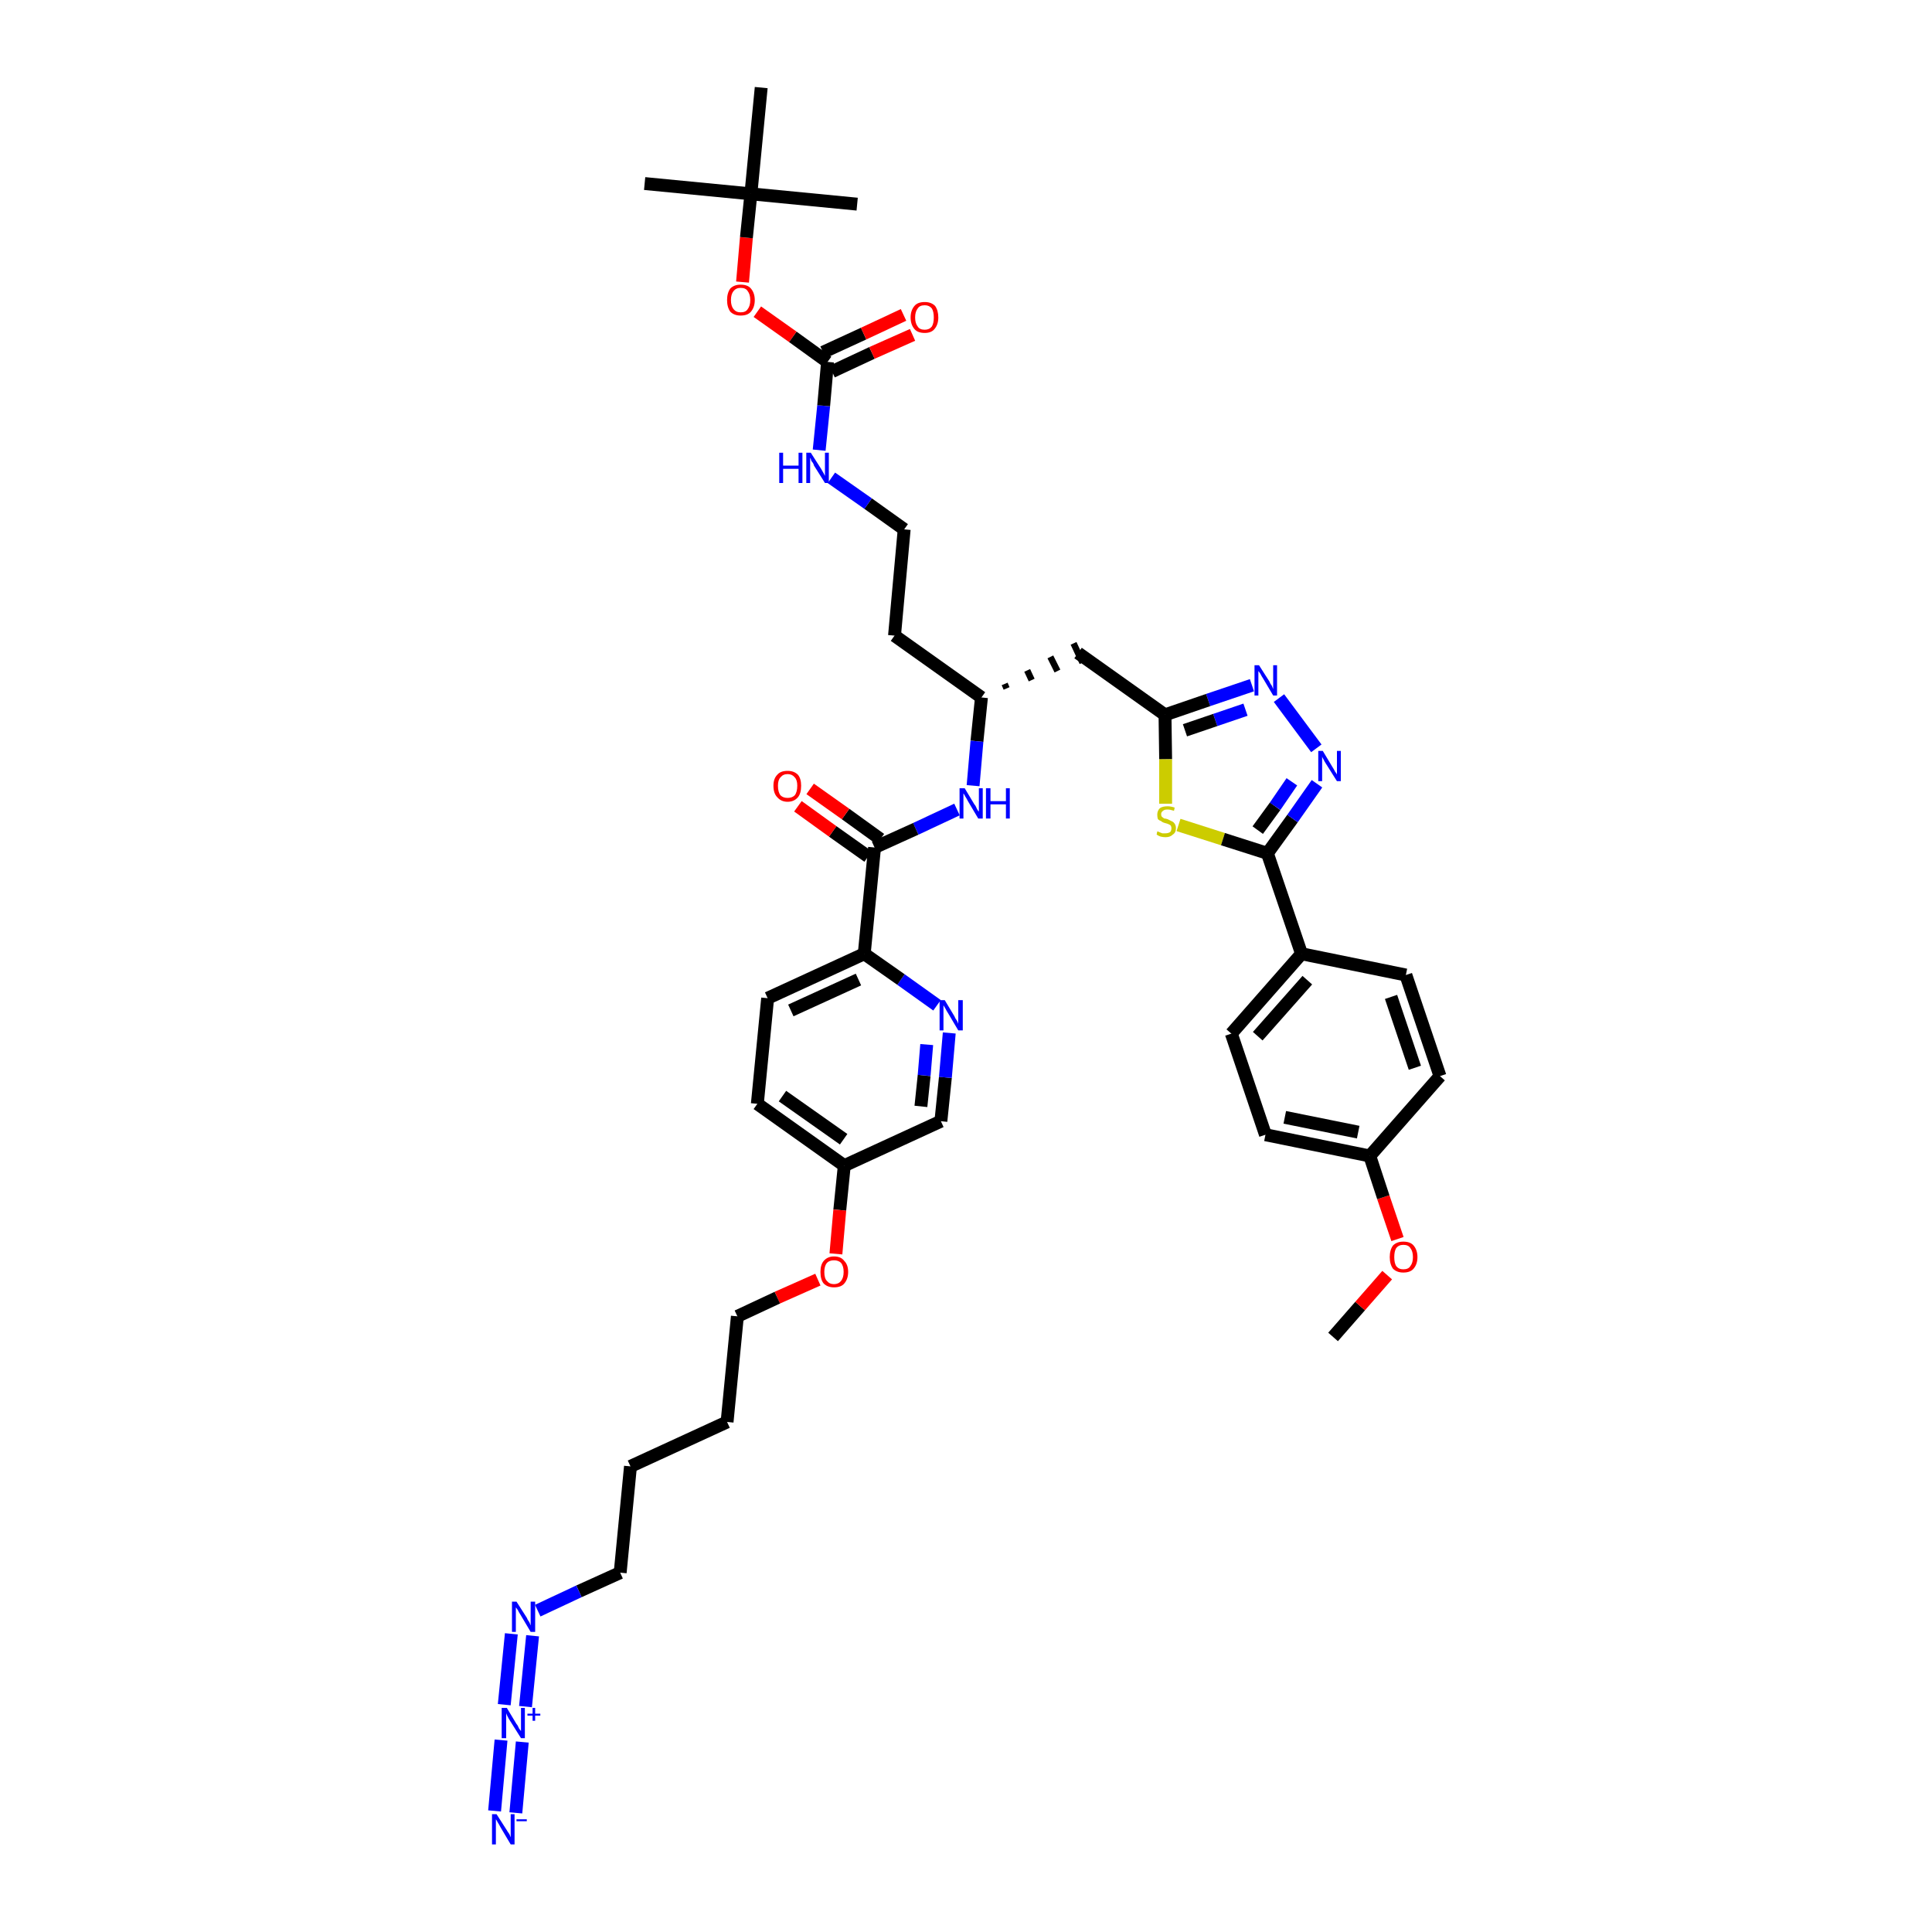 <?xml version='1.0' encoding='iso-8859-1'?>
<svg version='1.1' baseProfile='full'
              xmlns='http://www.w3.org/2000/svg'
                      xmlns:rdkit='http://www.rdkit.org/xml'
                      xmlns:xlink='http://www.w3.org/1999/xlink'
                  xml:space='preserve'
width='300px' height='300px' viewBox='0 0 300 300'>
<!-- END OF HEADER -->
<path class='bond-0 atom-0 atom-1' d='M 207.0,207.6 L 211.2,202.8' style='fill:none;fill-rule:evenodd;stroke:#000000;stroke-width:2.0px;stroke-linecap:butt;stroke-linejoin:miter;stroke-opacity:1' />
<path class='bond-0 atom-0 atom-1' d='M 211.2,202.8 L 215.4,198.0' style='fill:none;fill-rule:evenodd;stroke:#FF0000;stroke-width:2.0px;stroke-linecap:butt;stroke-linejoin:miter;stroke-opacity:1' />
<path class='bond-1 atom-1 atom-2' d='M 217.0,192.4 L 214.8,185.9' style='fill:none;fill-rule:evenodd;stroke:#FF0000;stroke-width:2.0px;stroke-linecap:butt;stroke-linejoin:miter;stroke-opacity:1' />
<path class='bond-1 atom-1 atom-2' d='M 214.8,185.9 L 212.7,179.5' style='fill:none;fill-rule:evenodd;stroke:#000000;stroke-width:2.0px;stroke-linecap:butt;stroke-linejoin:miter;stroke-opacity:1' />
<path class='bond-2 atom-2 atom-3' d='M 212.7,179.5 L 196.5,176.2' style='fill:none;fill-rule:evenodd;stroke:#000000;stroke-width:2.0px;stroke-linecap:butt;stroke-linejoin:miter;stroke-opacity:1' />
<path class='bond-2 atom-2 atom-3' d='M 210.9,175.8 L 199.5,173.5' style='fill:none;fill-rule:evenodd;stroke:#000000;stroke-width:2.0px;stroke-linecap:butt;stroke-linejoin:miter;stroke-opacity:1' />
<path class='bond-41 atom-41 atom-2' d='M 223.6,167.1 L 212.7,179.5' style='fill:none;fill-rule:evenodd;stroke:#000000;stroke-width:2.0px;stroke-linecap:butt;stroke-linejoin:miter;stroke-opacity:1' />
<path class='bond-3 atom-3 atom-4' d='M 196.5,176.2 L 191.2,160.5' style='fill:none;fill-rule:evenodd;stroke:#000000;stroke-width:2.0px;stroke-linecap:butt;stroke-linejoin:miter;stroke-opacity:1' />
<path class='bond-4 atom-4 atom-5' d='M 191.2,160.5 L 202.1,148.1' style='fill:none;fill-rule:evenodd;stroke:#000000;stroke-width:2.0px;stroke-linecap:butt;stroke-linejoin:miter;stroke-opacity:1' />
<path class='bond-4 atom-4 atom-5' d='M 195.3,160.9 L 203.0,152.2' style='fill:none;fill-rule:evenodd;stroke:#000000;stroke-width:2.0px;stroke-linecap:butt;stroke-linejoin:miter;stroke-opacity:1' />
<path class='bond-5 atom-5 atom-6' d='M 202.1,148.1 L 196.8,132.5' style='fill:none;fill-rule:evenodd;stroke:#000000;stroke-width:2.0px;stroke-linecap:butt;stroke-linejoin:miter;stroke-opacity:1' />
<path class='bond-39 atom-5 atom-40' d='M 202.1,148.1 L 218.3,151.4' style='fill:none;fill-rule:evenodd;stroke:#000000;stroke-width:2.0px;stroke-linecap:butt;stroke-linejoin:miter;stroke-opacity:1' />
<path class='bond-6 atom-6 atom-7' d='M 196.8,132.5 L 200.7,127.1' style='fill:none;fill-rule:evenodd;stroke:#000000;stroke-width:2.0px;stroke-linecap:butt;stroke-linejoin:miter;stroke-opacity:1' />
<path class='bond-6 atom-6 atom-7' d='M 200.7,127.1 L 204.5,121.7' style='fill:none;fill-rule:evenodd;stroke:#0000FF;stroke-width:2.0px;stroke-linecap:butt;stroke-linejoin:miter;stroke-opacity:1' />
<path class='bond-6 atom-6 atom-7' d='M 195.3,128.9 L 198.0,125.2' style='fill:none;fill-rule:evenodd;stroke:#000000;stroke-width:2.0px;stroke-linecap:butt;stroke-linejoin:miter;stroke-opacity:1' />
<path class='bond-6 atom-6 atom-7' d='M 198.0,125.2 L 200.6,121.4' style='fill:none;fill-rule:evenodd;stroke:#0000FF;stroke-width:2.0px;stroke-linecap:butt;stroke-linejoin:miter;stroke-opacity:1' />
<path class='bond-42 atom-39 atom-6' d='M 183.0,128.1 L 189.9,130.3' style='fill:none;fill-rule:evenodd;stroke:#CCCC00;stroke-width:2.0px;stroke-linecap:butt;stroke-linejoin:miter;stroke-opacity:1' />
<path class='bond-42 atom-39 atom-6' d='M 189.9,130.3 L 196.8,132.5' style='fill:none;fill-rule:evenodd;stroke:#000000;stroke-width:2.0px;stroke-linecap:butt;stroke-linejoin:miter;stroke-opacity:1' />
<path class='bond-7 atom-7 atom-8' d='M 204.4,116.2 L 198.6,108.4' style='fill:none;fill-rule:evenodd;stroke:#0000FF;stroke-width:2.0px;stroke-linecap:butt;stroke-linejoin:miter;stroke-opacity:1' />
<path class='bond-8 atom-8 atom-9' d='M 194.4,106.4 L 187.6,108.7' style='fill:none;fill-rule:evenodd;stroke:#0000FF;stroke-width:2.0px;stroke-linecap:butt;stroke-linejoin:miter;stroke-opacity:1' />
<path class='bond-8 atom-8 atom-9' d='M 187.6,108.7 L 180.9,111.0' style='fill:none;fill-rule:evenodd;stroke:#000000;stroke-width:2.0px;stroke-linecap:butt;stroke-linejoin:miter;stroke-opacity:1' />
<path class='bond-8 atom-8 atom-9' d='M 193.4,110.2 L 188.7,111.8' style='fill:none;fill-rule:evenodd;stroke:#0000FF;stroke-width:2.0px;stroke-linecap:butt;stroke-linejoin:miter;stroke-opacity:1' />
<path class='bond-8 atom-8 atom-9' d='M 188.7,111.8 L 184.0,113.4' style='fill:none;fill-rule:evenodd;stroke:#000000;stroke-width:2.0px;stroke-linecap:butt;stroke-linejoin:miter;stroke-opacity:1' />
<path class='bond-9 atom-9 atom-10' d='M 180.9,111.0 L 167.4,101.4' style='fill:none;fill-rule:evenodd;stroke:#000000;stroke-width:2.0px;stroke-linecap:butt;stroke-linejoin:miter;stroke-opacity:1' />
<path class='bond-38 atom-9 atom-39' d='M 180.9,111.0 L 181.0,117.9' style='fill:none;fill-rule:evenodd;stroke:#000000;stroke-width:2.0px;stroke-linecap:butt;stroke-linejoin:miter;stroke-opacity:1' />
<path class='bond-38 atom-9 atom-39' d='M 181.0,117.9 L 181.0,124.8' style='fill:none;fill-rule:evenodd;stroke:#CCCC00;stroke-width:2.0px;stroke-linecap:butt;stroke-linejoin:miter;stroke-opacity:1' />
<path class='bond-10 atom-11 atom-10' d='M 156.3,106.9 L 156.0,106.2' style='fill:none;fill-rule:evenodd;stroke:#000000;stroke-width:1.0px;stroke-linecap:butt;stroke-linejoin:miter;stroke-opacity:1' />
<path class='bond-10 atom-11 atom-10' d='M 160.2,105.6 L 159.5,104.1' style='fill:none;fill-rule:evenodd;stroke:#000000;stroke-width:1.0px;stroke-linecap:butt;stroke-linejoin:miter;stroke-opacity:1' />
<path class='bond-10 atom-11 atom-10' d='M 164.2,104.2 L 163.1,102.0' style='fill:none;fill-rule:evenodd;stroke:#000000;stroke-width:1.0px;stroke-linecap:butt;stroke-linejoin:miter;stroke-opacity:1' />
<path class='bond-10 atom-11 atom-10' d='M 168.1,102.9 L 166.7,99.9' style='fill:none;fill-rule:evenodd;stroke:#000000;stroke-width:1.0px;stroke-linecap:butt;stroke-linejoin:miter;stroke-opacity:1' />
<path class='bond-11 atom-11 atom-12' d='M 152.4,108.3 L 138.9,98.7' style='fill:none;fill-rule:evenodd;stroke:#000000;stroke-width:2.0px;stroke-linecap:butt;stroke-linejoin:miter;stroke-opacity:1' />
<path class='bond-21 atom-11 atom-22' d='M 152.4,108.3 L 151.7,115.1' style='fill:none;fill-rule:evenodd;stroke:#000000;stroke-width:2.0px;stroke-linecap:butt;stroke-linejoin:miter;stroke-opacity:1' />
<path class='bond-21 atom-11 atom-22' d='M 151.7,115.1 L 151.1,122.0' style='fill:none;fill-rule:evenodd;stroke:#0000FF;stroke-width:2.0px;stroke-linecap:butt;stroke-linejoin:miter;stroke-opacity:1' />
<path class='bond-12 atom-12 atom-13' d='M 138.9,98.7 L 140.4,82.2' style='fill:none;fill-rule:evenodd;stroke:#000000;stroke-width:2.0px;stroke-linecap:butt;stroke-linejoin:miter;stroke-opacity:1' />
<path class='bond-13 atom-13 atom-14' d='M 140.4,82.2 L 134.8,78.2' style='fill:none;fill-rule:evenodd;stroke:#000000;stroke-width:2.0px;stroke-linecap:butt;stroke-linejoin:miter;stroke-opacity:1' />
<path class='bond-13 atom-13 atom-14' d='M 134.8,78.2 L 129.1,74.2' style='fill:none;fill-rule:evenodd;stroke:#0000FF;stroke-width:2.0px;stroke-linecap:butt;stroke-linejoin:miter;stroke-opacity:1' />
<path class='bond-14 atom-14 atom-15' d='M 127.2,69.9 L 127.9,63.0' style='fill:none;fill-rule:evenodd;stroke:#0000FF;stroke-width:2.0px;stroke-linecap:butt;stroke-linejoin:miter;stroke-opacity:1' />
<path class='bond-14 atom-14 atom-15' d='M 127.9,63.0 L 128.5,56.2' style='fill:none;fill-rule:evenodd;stroke:#000000;stroke-width:2.0px;stroke-linecap:butt;stroke-linejoin:miter;stroke-opacity:1' />
<path class='bond-15 atom-15 atom-16' d='M 129.2,57.7 L 135.4,54.8' style='fill:none;fill-rule:evenodd;stroke:#000000;stroke-width:2.0px;stroke-linecap:butt;stroke-linejoin:miter;stroke-opacity:1' />
<path class='bond-15 atom-15 atom-16' d='M 135.4,54.8 L 141.7,52.0' style='fill:none;fill-rule:evenodd;stroke:#FF0000;stroke-width:2.0px;stroke-linecap:butt;stroke-linejoin:miter;stroke-opacity:1' />
<path class='bond-15 atom-15 atom-16' d='M 127.8,54.7 L 134.1,51.8' style='fill:none;fill-rule:evenodd;stroke:#000000;stroke-width:2.0px;stroke-linecap:butt;stroke-linejoin:miter;stroke-opacity:1' />
<path class='bond-15 atom-15 atom-16' d='M 134.1,51.8 L 140.3,48.9' style='fill:none;fill-rule:evenodd;stroke:#FF0000;stroke-width:2.0px;stroke-linecap:butt;stroke-linejoin:miter;stroke-opacity:1' />
<path class='bond-16 atom-15 atom-17' d='M 128.5,56.2 L 123.1,52.3' style='fill:none;fill-rule:evenodd;stroke:#000000;stroke-width:2.0px;stroke-linecap:butt;stroke-linejoin:miter;stroke-opacity:1' />
<path class='bond-16 atom-15 atom-17' d='M 123.1,52.3 L 117.6,48.4' style='fill:none;fill-rule:evenodd;stroke:#FF0000;stroke-width:2.0px;stroke-linecap:butt;stroke-linejoin:miter;stroke-opacity:1' />
<path class='bond-17 atom-17 atom-18' d='M 115.3,43.8 L 115.9,36.9' style='fill:none;fill-rule:evenodd;stroke:#FF0000;stroke-width:2.0px;stroke-linecap:butt;stroke-linejoin:miter;stroke-opacity:1' />
<path class='bond-17 atom-17 atom-18' d='M 115.9,36.9 L 116.6,30.1' style='fill:none;fill-rule:evenodd;stroke:#000000;stroke-width:2.0px;stroke-linecap:butt;stroke-linejoin:miter;stroke-opacity:1' />
<path class='bond-18 atom-18 atom-19' d='M 116.6,30.1 L 100.1,28.5' style='fill:none;fill-rule:evenodd;stroke:#000000;stroke-width:2.0px;stroke-linecap:butt;stroke-linejoin:miter;stroke-opacity:1' />
<path class='bond-19 atom-18 atom-20' d='M 116.6,30.1 L 133.1,31.7' style='fill:none;fill-rule:evenodd;stroke:#000000;stroke-width:2.0px;stroke-linecap:butt;stroke-linejoin:miter;stroke-opacity:1' />
<path class='bond-20 atom-18 atom-21' d='M 116.6,30.1 L 118.2,13.6' style='fill:none;fill-rule:evenodd;stroke:#000000;stroke-width:2.0px;stroke-linecap:butt;stroke-linejoin:miter;stroke-opacity:1' />
<path class='bond-22 atom-22 atom-23' d='M 148.6,125.7 L 142.2,128.7' style='fill:none;fill-rule:evenodd;stroke:#0000FF;stroke-width:2.0px;stroke-linecap:butt;stroke-linejoin:miter;stroke-opacity:1' />
<path class='bond-22 atom-22 atom-23' d='M 142.2,128.7 L 135.8,131.6' style='fill:none;fill-rule:evenodd;stroke:#000000;stroke-width:2.0px;stroke-linecap:butt;stroke-linejoin:miter;stroke-opacity:1' />
<path class='bond-23 atom-23 atom-24' d='M 136.7,130.3 L 131.3,126.4' style='fill:none;fill-rule:evenodd;stroke:#000000;stroke-width:2.0px;stroke-linecap:butt;stroke-linejoin:miter;stroke-opacity:1' />
<path class='bond-23 atom-23 atom-24' d='M 131.3,126.4 L 125.8,122.5' style='fill:none;fill-rule:evenodd;stroke:#FF0000;stroke-width:2.0px;stroke-linecap:butt;stroke-linejoin:miter;stroke-opacity:1' />
<path class='bond-23 atom-23 atom-24' d='M 134.8,133.0 L 129.3,129.1' style='fill:none;fill-rule:evenodd;stroke:#000000;stroke-width:2.0px;stroke-linecap:butt;stroke-linejoin:miter;stroke-opacity:1' />
<path class='bond-23 atom-23 atom-24' d='M 129.3,129.1 L 123.9,125.2' style='fill:none;fill-rule:evenodd;stroke:#FF0000;stroke-width:2.0px;stroke-linecap:butt;stroke-linejoin:miter;stroke-opacity:1' />
<path class='bond-24 atom-23 atom-25' d='M 135.8,131.6 L 134.2,148.1' style='fill:none;fill-rule:evenodd;stroke:#000000;stroke-width:2.0px;stroke-linecap:butt;stroke-linejoin:miter;stroke-opacity:1' />
<path class='bond-25 atom-25 atom-26' d='M 134.2,148.1 L 119.2,155.0' style='fill:none;fill-rule:evenodd;stroke:#000000;stroke-width:2.0px;stroke-linecap:butt;stroke-linejoin:miter;stroke-opacity:1' />
<path class='bond-25 atom-25 atom-26' d='M 133.3,152.1 L 122.8,156.9' style='fill:none;fill-rule:evenodd;stroke:#000000;stroke-width:2.0px;stroke-linecap:butt;stroke-linejoin:miter;stroke-opacity:1' />
<path class='bond-43 atom-38 atom-25' d='M 145.5,156.1 L 139.9,152.1' style='fill:none;fill-rule:evenodd;stroke:#0000FF;stroke-width:2.0px;stroke-linecap:butt;stroke-linejoin:miter;stroke-opacity:1' />
<path class='bond-43 atom-38 atom-25' d='M 139.9,152.1 L 134.2,148.1' style='fill:none;fill-rule:evenodd;stroke:#000000;stroke-width:2.0px;stroke-linecap:butt;stroke-linejoin:miter;stroke-opacity:1' />
<path class='bond-26 atom-26 atom-27' d='M 119.2,155.0 L 117.6,171.4' style='fill:none;fill-rule:evenodd;stroke:#000000;stroke-width:2.0px;stroke-linecap:butt;stroke-linejoin:miter;stroke-opacity:1' />
<path class='bond-27 atom-27 atom-28' d='M 117.6,171.4 L 131.1,181.0' style='fill:none;fill-rule:evenodd;stroke:#000000;stroke-width:2.0px;stroke-linecap:butt;stroke-linejoin:miter;stroke-opacity:1' />
<path class='bond-27 atom-27 atom-28' d='M 121.5,170.2 L 131.0,176.9' style='fill:none;fill-rule:evenodd;stroke:#000000;stroke-width:2.0px;stroke-linecap:butt;stroke-linejoin:miter;stroke-opacity:1' />
<path class='bond-28 atom-28 atom-29' d='M 131.1,181.0 L 130.4,187.9' style='fill:none;fill-rule:evenodd;stroke:#000000;stroke-width:2.0px;stroke-linecap:butt;stroke-linejoin:miter;stroke-opacity:1' />
<path class='bond-28 atom-28 atom-29' d='M 130.4,187.9 L 129.8,194.7' style='fill:none;fill-rule:evenodd;stroke:#FF0000;stroke-width:2.0px;stroke-linecap:butt;stroke-linejoin:miter;stroke-opacity:1' />
<path class='bond-36 atom-28 atom-37' d='M 131.1,181.0 L 146.1,174.1' style='fill:none;fill-rule:evenodd;stroke:#000000;stroke-width:2.0px;stroke-linecap:butt;stroke-linejoin:miter;stroke-opacity:1' />
<path class='bond-29 atom-29 atom-30' d='M 127.0,198.7 L 120.7,201.5' style='fill:none;fill-rule:evenodd;stroke:#FF0000;stroke-width:2.0px;stroke-linecap:butt;stroke-linejoin:miter;stroke-opacity:1' />
<path class='bond-29 atom-29 atom-30' d='M 120.7,201.5 L 114.5,204.4' style='fill:none;fill-rule:evenodd;stroke:#000000;stroke-width:2.0px;stroke-linecap:butt;stroke-linejoin:miter;stroke-opacity:1' />
<path class='bond-30 atom-30 atom-31' d='M 114.5,204.4 L 112.9,220.8' style='fill:none;fill-rule:evenodd;stroke:#000000;stroke-width:2.0px;stroke-linecap:butt;stroke-linejoin:miter;stroke-opacity:1' />
<path class='bond-31 atom-31 atom-32' d='M 112.9,220.8 L 97.9,227.7' style='fill:none;fill-rule:evenodd;stroke:#000000;stroke-width:2.0px;stroke-linecap:butt;stroke-linejoin:miter;stroke-opacity:1' />
<path class='bond-32 atom-32 atom-33' d='M 97.9,227.7 L 96.3,244.2' style='fill:none;fill-rule:evenodd;stroke:#000000;stroke-width:2.0px;stroke-linecap:butt;stroke-linejoin:miter;stroke-opacity:1' />
<path class='bond-33 atom-33 atom-34' d='M 96.3,244.2 L 89.9,247.1' style='fill:none;fill-rule:evenodd;stroke:#000000;stroke-width:2.0px;stroke-linecap:butt;stroke-linejoin:miter;stroke-opacity:1' />
<path class='bond-33 atom-33 atom-34' d='M 89.9,247.1 L 83.5,250.1' style='fill:none;fill-rule:evenodd;stroke:#0000FF;stroke-width:2.0px;stroke-linecap:butt;stroke-linejoin:miter;stroke-opacity:1' />
<path class='bond-34 atom-34 atom-35' d='M 79.4,253.7 L 78.3,264.7' style='fill:none;fill-rule:evenodd;stroke:#0000FF;stroke-width:2.0px;stroke-linecap:butt;stroke-linejoin:miter;stroke-opacity:1' />
<path class='bond-34 atom-34 atom-35' d='M 82.7,254.0 L 81.6,265.0' style='fill:none;fill-rule:evenodd;stroke:#0000FF;stroke-width:2.0px;stroke-linecap:butt;stroke-linejoin:miter;stroke-opacity:1' />
<path class='bond-35 atom-35 atom-36' d='M 77.8,270.2 L 76.8,281.2' style='fill:none;fill-rule:evenodd;stroke:#0000FF;stroke-width:2.0px;stroke-linecap:butt;stroke-linejoin:miter;stroke-opacity:1' />
<path class='bond-35 atom-35 atom-36' d='M 81.1,270.5 L 80.1,281.5' style='fill:none;fill-rule:evenodd;stroke:#0000FF;stroke-width:2.0px;stroke-linecap:butt;stroke-linejoin:miter;stroke-opacity:1' />
<path class='bond-37 atom-37 atom-38' d='M 146.1,174.1 L 146.8,167.3' style='fill:none;fill-rule:evenodd;stroke:#000000;stroke-width:2.0px;stroke-linecap:butt;stroke-linejoin:miter;stroke-opacity:1' />
<path class='bond-37 atom-37 atom-38' d='M 146.8,167.3 L 147.4,160.4' style='fill:none;fill-rule:evenodd;stroke:#0000FF;stroke-width:2.0px;stroke-linecap:butt;stroke-linejoin:miter;stroke-opacity:1' />
<path class='bond-37 atom-37 atom-38' d='M 143.0,171.8 L 143.5,167.0' style='fill:none;fill-rule:evenodd;stroke:#000000;stroke-width:2.0px;stroke-linecap:butt;stroke-linejoin:miter;stroke-opacity:1' />
<path class='bond-37 atom-37 atom-38' d='M 143.5,167.0 L 143.9,162.2' style='fill:none;fill-rule:evenodd;stroke:#0000FF;stroke-width:2.0px;stroke-linecap:butt;stroke-linejoin:miter;stroke-opacity:1' />
<path class='bond-40 atom-40 atom-41' d='M 218.3,151.4 L 223.6,167.1' style='fill:none;fill-rule:evenodd;stroke:#000000;stroke-width:2.0px;stroke-linecap:butt;stroke-linejoin:miter;stroke-opacity:1' />
<path class='bond-40 atom-40 atom-41' d='M 216.0,154.8 L 219.7,165.8' style='fill:none;fill-rule:evenodd;stroke:#000000;stroke-width:2.0px;stroke-linecap:butt;stroke-linejoin:miter;stroke-opacity:1' />
<path  class='atom-1' d='M 215.8 195.2
Q 215.8 194.1, 216.3 193.4
Q 216.9 192.8, 217.9 192.8
Q 219.0 192.8, 219.5 193.4
Q 220.1 194.1, 220.1 195.2
Q 220.1 196.3, 219.5 197.0
Q 219.0 197.6, 217.9 197.6
Q 216.9 197.6, 216.3 197.0
Q 215.8 196.3, 215.8 195.2
M 217.9 197.1
Q 218.7 197.1, 219.0 196.6
Q 219.4 196.1, 219.4 195.2
Q 219.4 194.3, 219.0 193.8
Q 218.7 193.3, 217.9 193.3
Q 217.2 193.3, 216.8 193.8
Q 216.5 194.3, 216.5 195.2
Q 216.5 196.1, 216.8 196.6
Q 217.2 197.1, 217.9 197.1
' fill='#FF0000'/>
<path  class='atom-7' d='M 205.4 116.6
L 206.9 119.1
Q 207.1 119.4, 207.3 119.8
Q 207.6 120.2, 207.6 120.3
L 207.6 116.6
L 208.2 116.6
L 208.2 121.3
L 207.6 121.3
L 205.9 118.6
Q 205.7 118.3, 205.5 117.9
Q 205.3 117.6, 205.3 117.4
L 205.3 121.3
L 204.7 121.3
L 204.7 116.6
L 205.4 116.6
' fill='#0000FF'/>
<path  class='atom-8' d='M 195.5 103.3
L 197.1 105.8
Q 197.2 106.1, 197.5 106.5
Q 197.7 107.0, 197.7 107.0
L 197.7 103.3
L 198.3 103.3
L 198.3 108.0
L 197.7 108.0
L 196.1 105.3
Q 195.9 105.0, 195.7 104.6
Q 195.5 104.3, 195.4 104.2
L 195.4 108.0
L 194.8 108.0
L 194.8 103.3
L 195.5 103.3
' fill='#0000FF'/>
<path  class='atom-14' d='M 121.0 70.3
L 121.6 70.3
L 121.6 72.3
L 124.0 72.3
L 124.0 70.3
L 124.6 70.3
L 124.6 75.0
L 124.0 75.0
L 124.0 72.8
L 121.6 72.8
L 121.6 75.0
L 121.0 75.0
L 121.0 70.3
' fill='#0000FF'/>
<path  class='atom-14' d='M 125.9 70.3
L 127.5 72.8
Q 127.6 73.0, 127.9 73.5
Q 128.1 73.9, 128.1 73.9
L 128.1 70.3
L 128.7 70.3
L 128.7 75.0
L 128.1 75.0
L 126.4 72.3
Q 126.3 71.9, 126.0 71.6
Q 125.9 71.2, 125.8 71.1
L 125.8 75.0
L 125.2 75.0
L 125.2 70.3
L 125.9 70.3
' fill='#0000FF'/>
<path  class='atom-16' d='M 141.4 49.3
Q 141.4 48.2, 142.0 47.5
Q 142.5 46.9, 143.6 46.9
Q 144.6 46.9, 145.2 47.5
Q 145.7 48.2, 145.7 49.3
Q 145.7 50.4, 145.1 51.1
Q 144.6 51.7, 143.6 51.7
Q 142.5 51.7, 142.0 51.1
Q 141.4 50.4, 141.4 49.3
M 143.6 51.2
Q 144.3 51.2, 144.7 50.7
Q 145.0 50.2, 145.0 49.3
Q 145.0 48.4, 144.7 47.9
Q 144.3 47.4, 143.6 47.4
Q 142.8 47.4, 142.5 47.9
Q 142.1 48.4, 142.1 49.3
Q 142.1 50.2, 142.5 50.7
Q 142.8 51.2, 143.6 51.2
' fill='#FF0000'/>
<path  class='atom-17' d='M 112.9 46.6
Q 112.9 45.5, 113.4 44.8
Q 114.0 44.2, 115.0 44.2
Q 116.1 44.2, 116.6 44.8
Q 117.2 45.5, 117.2 46.6
Q 117.2 47.7, 116.6 48.4
Q 116.1 49.0, 115.0 49.0
Q 114.0 49.0, 113.4 48.4
Q 112.9 47.7, 112.9 46.6
M 115.0 48.5
Q 115.8 48.5, 116.1 48.0
Q 116.5 47.5, 116.5 46.6
Q 116.5 45.7, 116.1 45.2
Q 115.8 44.7, 115.0 44.7
Q 114.3 44.7, 113.9 45.2
Q 113.5 45.7, 113.5 46.6
Q 113.5 47.5, 113.9 48.0
Q 114.3 48.5, 115.0 48.5
' fill='#FF0000'/>
<path  class='atom-22' d='M 149.8 122.4
L 151.3 124.9
Q 151.5 125.1, 151.7 125.6
Q 151.9 126.0, 152.0 126.0
L 152.0 122.4
L 152.6 122.4
L 152.6 127.1
L 151.9 127.1
L 150.3 124.4
Q 150.1 124.0, 149.9 123.7
Q 149.7 123.3, 149.6 123.2
L 149.6 127.1
L 149.0 127.1
L 149.0 122.4
L 149.8 122.4
' fill='#0000FF'/>
<path  class='atom-22' d='M 153.1 122.4
L 153.8 122.4
L 153.8 124.4
L 156.2 124.4
L 156.2 122.4
L 156.8 122.4
L 156.8 127.1
L 156.2 127.1
L 156.2 124.9
L 153.8 124.9
L 153.8 127.1
L 153.1 127.1
L 153.1 122.4
' fill='#0000FF'/>
<path  class='atom-24' d='M 120.1 122.0
Q 120.1 120.9, 120.7 120.3
Q 121.2 119.7, 122.3 119.7
Q 123.3 119.7, 123.9 120.3
Q 124.4 120.9, 124.4 122.0
Q 124.4 123.2, 123.9 123.8
Q 123.3 124.5, 122.3 124.5
Q 121.3 124.5, 120.7 123.8
Q 120.1 123.2, 120.1 122.0
M 122.3 123.9
Q 123.0 123.9, 123.4 123.5
Q 123.8 123.0, 123.8 122.0
Q 123.8 121.1, 123.4 120.7
Q 123.0 120.2, 122.3 120.2
Q 121.6 120.2, 121.2 120.7
Q 120.8 121.1, 120.8 122.0
Q 120.8 123.0, 121.2 123.5
Q 121.6 123.9, 122.3 123.9
' fill='#FF0000'/>
<path  class='atom-29' d='M 127.4 197.5
Q 127.4 196.4, 127.9 195.8
Q 128.5 195.1, 129.5 195.1
Q 130.6 195.1, 131.1 195.8
Q 131.7 196.4, 131.7 197.5
Q 131.7 198.6, 131.1 199.3
Q 130.6 199.9, 129.5 199.9
Q 128.5 199.9, 127.9 199.3
Q 127.4 198.7, 127.4 197.5
M 129.5 199.4
Q 130.2 199.4, 130.6 198.9
Q 131.0 198.4, 131.0 197.5
Q 131.0 196.6, 130.6 196.1
Q 130.2 195.7, 129.5 195.7
Q 128.8 195.7, 128.4 196.1
Q 128.0 196.6, 128.0 197.5
Q 128.0 198.5, 128.4 198.9
Q 128.8 199.4, 129.5 199.4
' fill='#FF0000'/>
<path  class='atom-34' d='M 80.2 248.7
L 81.8 251.2
Q 81.9 251.5, 82.2 251.9
Q 82.4 252.4, 82.4 252.4
L 82.4 248.7
L 83.1 248.7
L 83.1 253.4
L 82.4 253.4
L 80.8 250.7
Q 80.6 250.4, 80.4 250.0
Q 80.2 249.7, 80.1 249.6
L 80.1 253.4
L 79.5 253.4
L 79.5 248.7
L 80.2 248.7
' fill='#0000FF'/>
<path  class='atom-35' d='M 78.7 265.2
L 80.2 267.7
Q 80.4 267.9, 80.6 268.4
Q 80.9 268.8, 80.9 268.8
L 80.9 265.2
L 81.5 265.2
L 81.5 269.9
L 80.9 269.9
L 79.2 267.2
Q 79.0 266.9, 78.8 266.5
Q 78.6 266.1, 78.6 266.0
L 78.6 269.9
L 77.9 269.9
L 77.9 265.2
L 78.7 265.2
' fill='#0000FF'/>
<path  class='atom-35' d='M 81.9 266.1
L 82.7 266.1
L 82.7 265.2
L 83.1 265.2
L 83.1 266.1
L 83.9 266.1
L 83.9 266.4
L 83.1 266.4
L 83.1 267.2
L 82.7 267.2
L 82.7 266.4
L 81.9 266.4
L 81.9 266.1
' fill='#0000FF'/>
<path  class='atom-36' d='M 77.1 281.7
L 78.7 284.2
Q 78.8 284.4, 79.1 284.8
Q 79.3 285.3, 79.3 285.3
L 79.3 281.7
L 79.9 281.7
L 79.9 286.4
L 79.3 286.4
L 77.7 283.7
Q 77.5 283.3, 77.3 283.0
Q 77.1 282.6, 77.0 282.5
L 77.0 286.4
L 76.4 286.4
L 76.4 281.7
L 77.1 281.7
' fill='#0000FF'/>
<path  class='atom-36' d='M 80.2 282.5
L 81.8 282.5
L 81.8 282.8
L 80.2 282.8
L 80.2 282.5
' fill='#0000FF'/>
<path  class='atom-38' d='M 146.7 155.3
L 148.2 157.8
Q 148.3 158.1, 148.6 158.5
Q 148.8 158.9, 148.8 159.0
L 148.8 155.3
L 149.5 155.3
L 149.5 160.0
L 148.8 160.0
L 147.2 157.3
Q 147.0 157.0, 146.8 156.6
Q 146.6 156.3, 146.5 156.1
L 146.5 160.0
L 145.9 160.0
L 145.9 155.3
L 146.7 155.3
' fill='#0000FF'/>
<path  class='atom-39' d='M 179.7 129.1
Q 179.8 129.1, 180.0 129.2
Q 180.2 129.3, 180.5 129.4
Q 180.7 129.4, 180.9 129.4
Q 181.4 129.4, 181.7 129.2
Q 181.9 129.0, 181.9 128.6
Q 181.9 128.4, 181.8 128.2
Q 181.7 128.1, 181.5 128.0
Q 181.3 127.9, 180.9 127.8
Q 180.5 127.7, 180.3 127.5
Q 180.0 127.4, 179.8 127.2
Q 179.7 126.9, 179.7 126.5
Q 179.7 125.9, 180.1 125.5
Q 180.5 125.2, 181.3 125.2
Q 181.8 125.2, 182.4 125.4
L 182.3 125.9
Q 181.7 125.7, 181.3 125.7
Q 180.8 125.7, 180.6 125.9
Q 180.3 126.1, 180.3 126.4
Q 180.3 126.7, 180.4 126.8
Q 180.6 127.0, 180.8 127.1
Q 181.0 127.1, 181.3 127.2
Q 181.7 127.4, 181.9 127.5
Q 182.2 127.6, 182.4 127.9
Q 182.6 128.2, 182.6 128.6
Q 182.6 129.3, 182.1 129.6
Q 181.7 130.0, 181.0 130.0
Q 180.6 130.0, 180.2 129.9
Q 179.9 129.8, 179.6 129.6
L 179.7 129.1
' fill='#CCCC00'/>
</svg>
